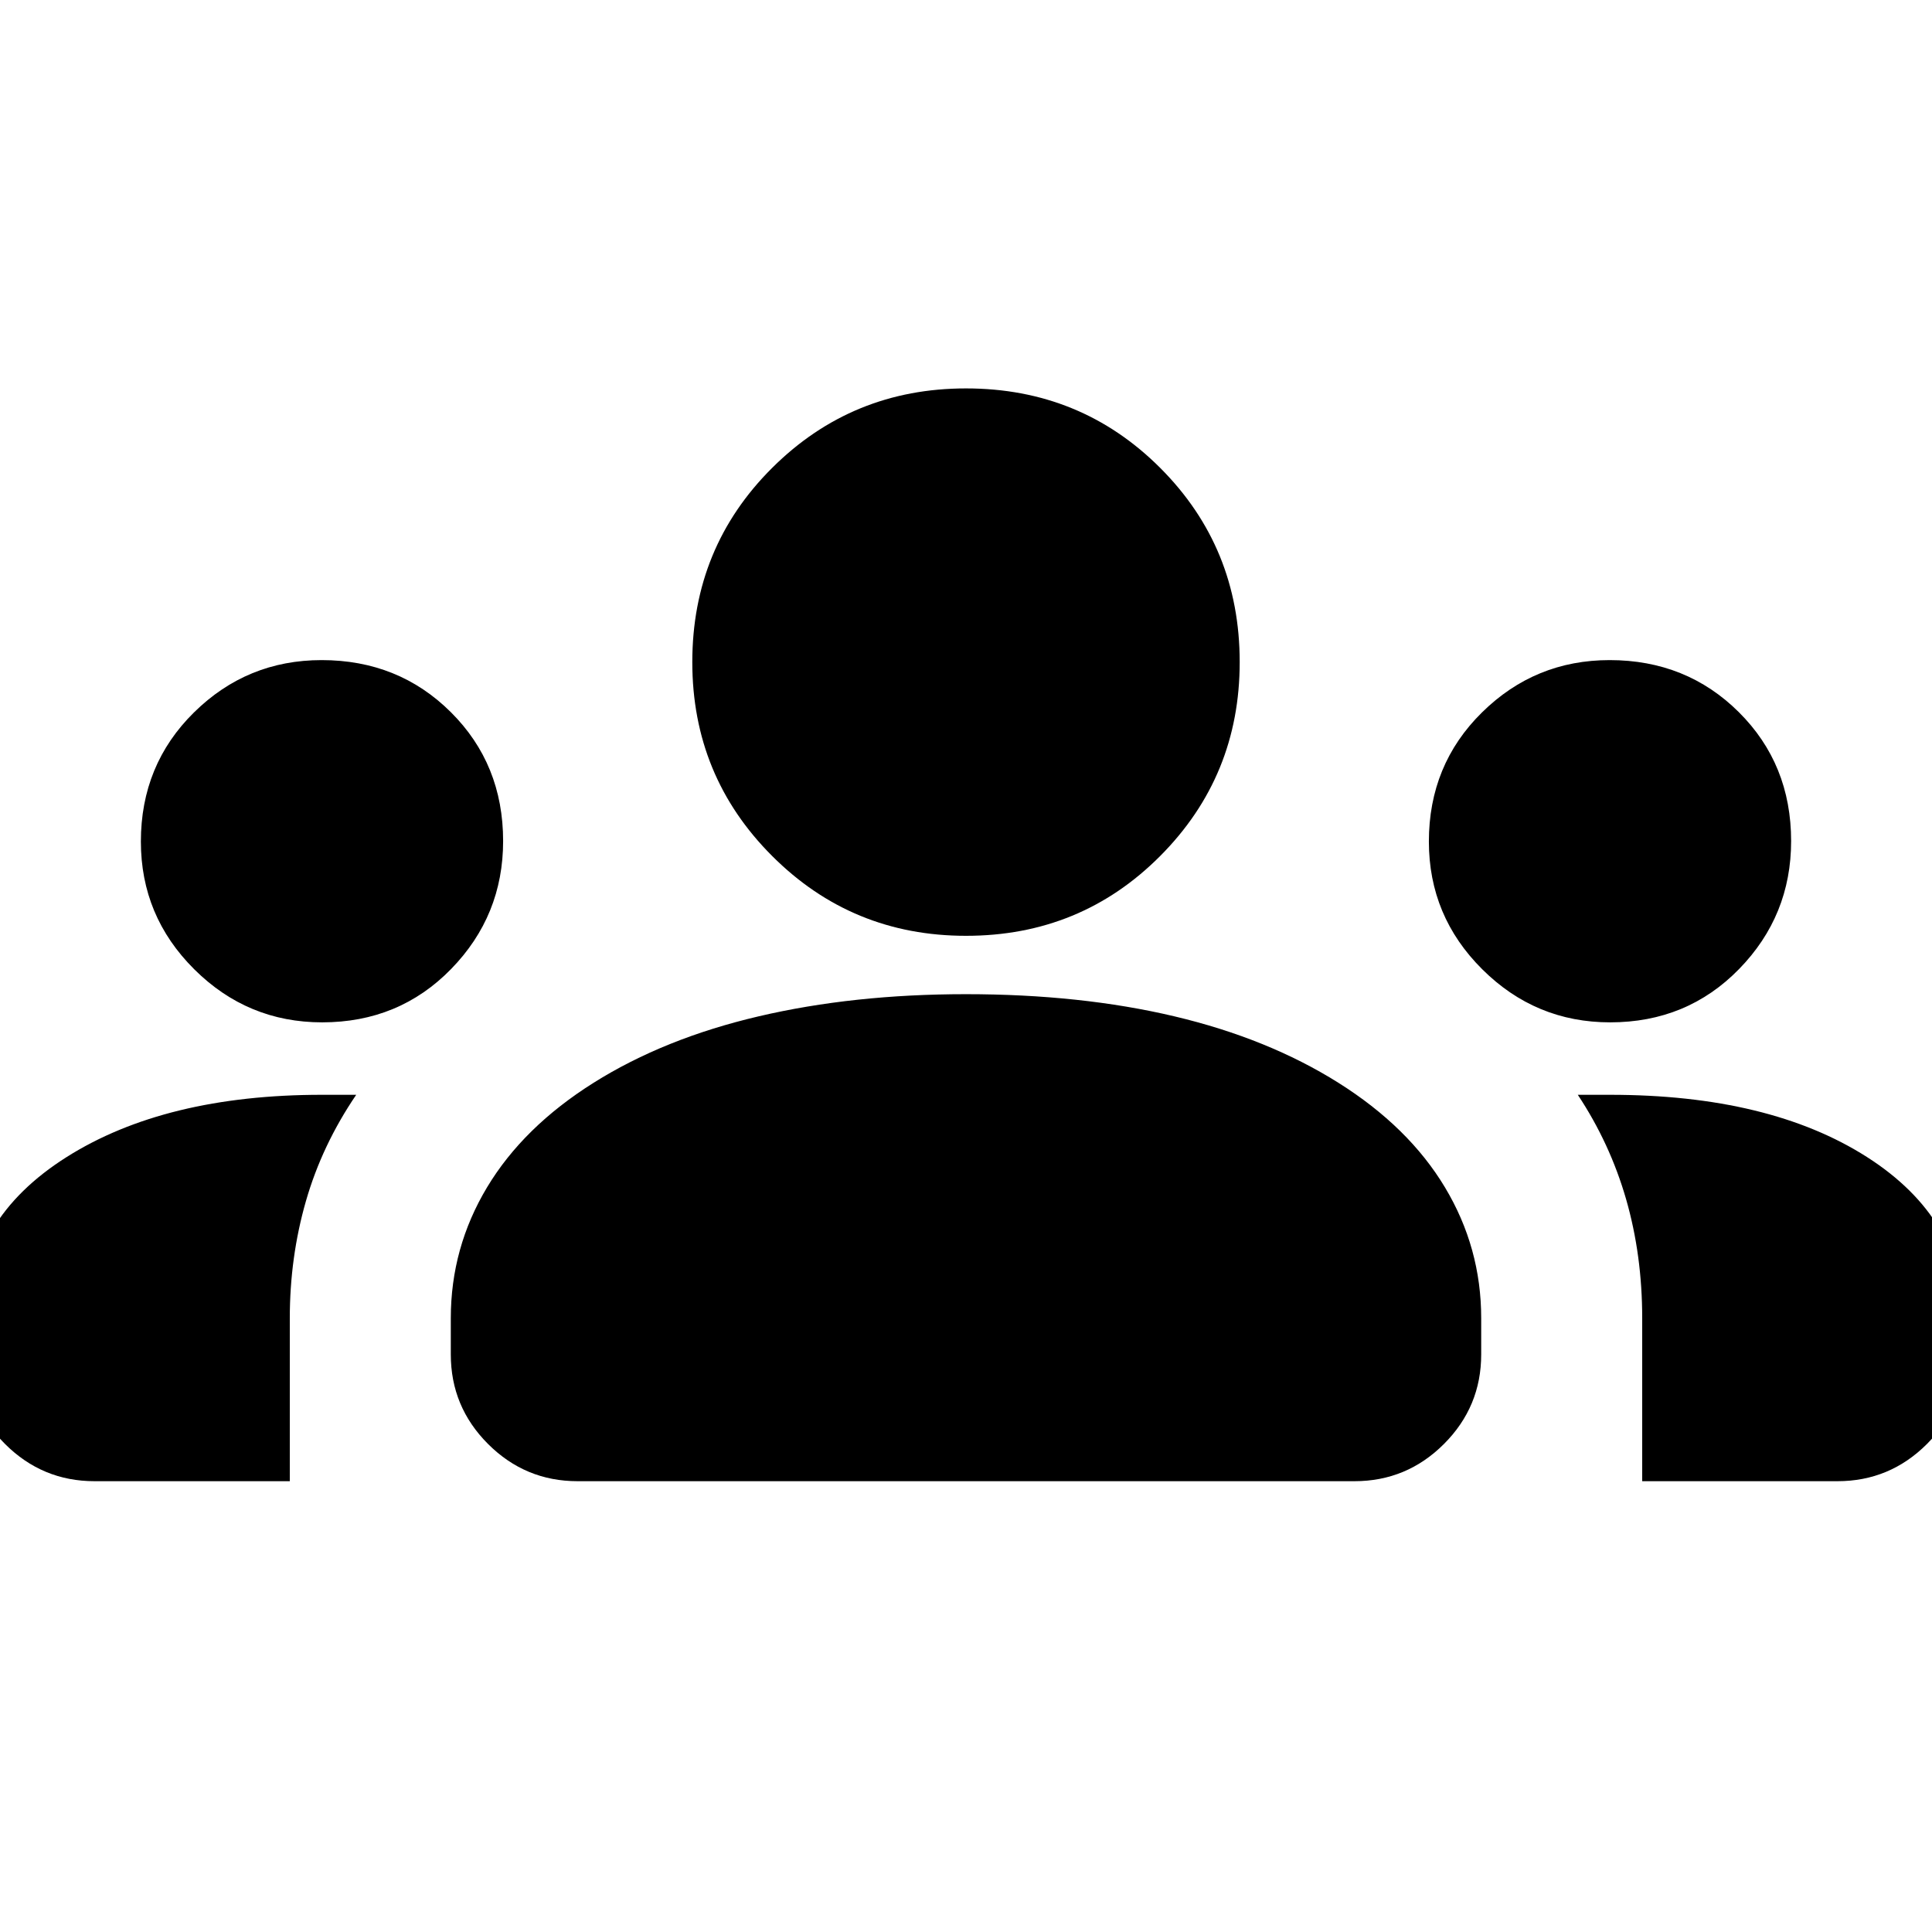 <svg xmlns="http://www.w3.org/2000/svg" height="24" viewBox="0 -960 960 960" width="24"><path d="M47-224q-26 0-44.5-18.5T-16-287v-16q0-51 49-82t127-31h17q-17 25-25 52.86T144-305v81H47Zm240 0q-26 0-44.5-18.5T224-287v-18q0-35 18-65t53-52q35-22 82-33t102.96-11q57.04 0 103.54 11 46.5 11 81.5 33t53 52q18 30 18 65v18q0 26-18.5 44.5T673-224H287Zm529 0v-81q0-31.37-8-59.12-8-27.75-24-51.88h16q79.2 0 127.6 30.87Q976-354.26 976-303v16q0 26-18.5 44.5T913-224h-97ZM160.09-452Q123-452 96.5-478.39 70-504.77 70-541.82 70-580 96.39-606q26.38-26 63.43-26Q198-632 224-606.15q26 25.85 26 64.06 0 37.09-25.85 63.59T160.09-452Zm640 0q-37.09 0-63.59-26.39-26.5-26.38-26.5-63.43Q710-580 736.39-606q26.38-26 63.43-26Q838-632 864-606.15q26 25.85 26 64.06 0 37.09-25.85 63.59T800.09-452ZM480-495q-56.67 0-96.33-39.67Q344-574.33 344-631q0-57 39.67-96.5Q423.33-767 480-767q57 0 96.5 39.5T616-631q0 56.67-39.5 96.33Q537-495 480-495Z"/></svg>
